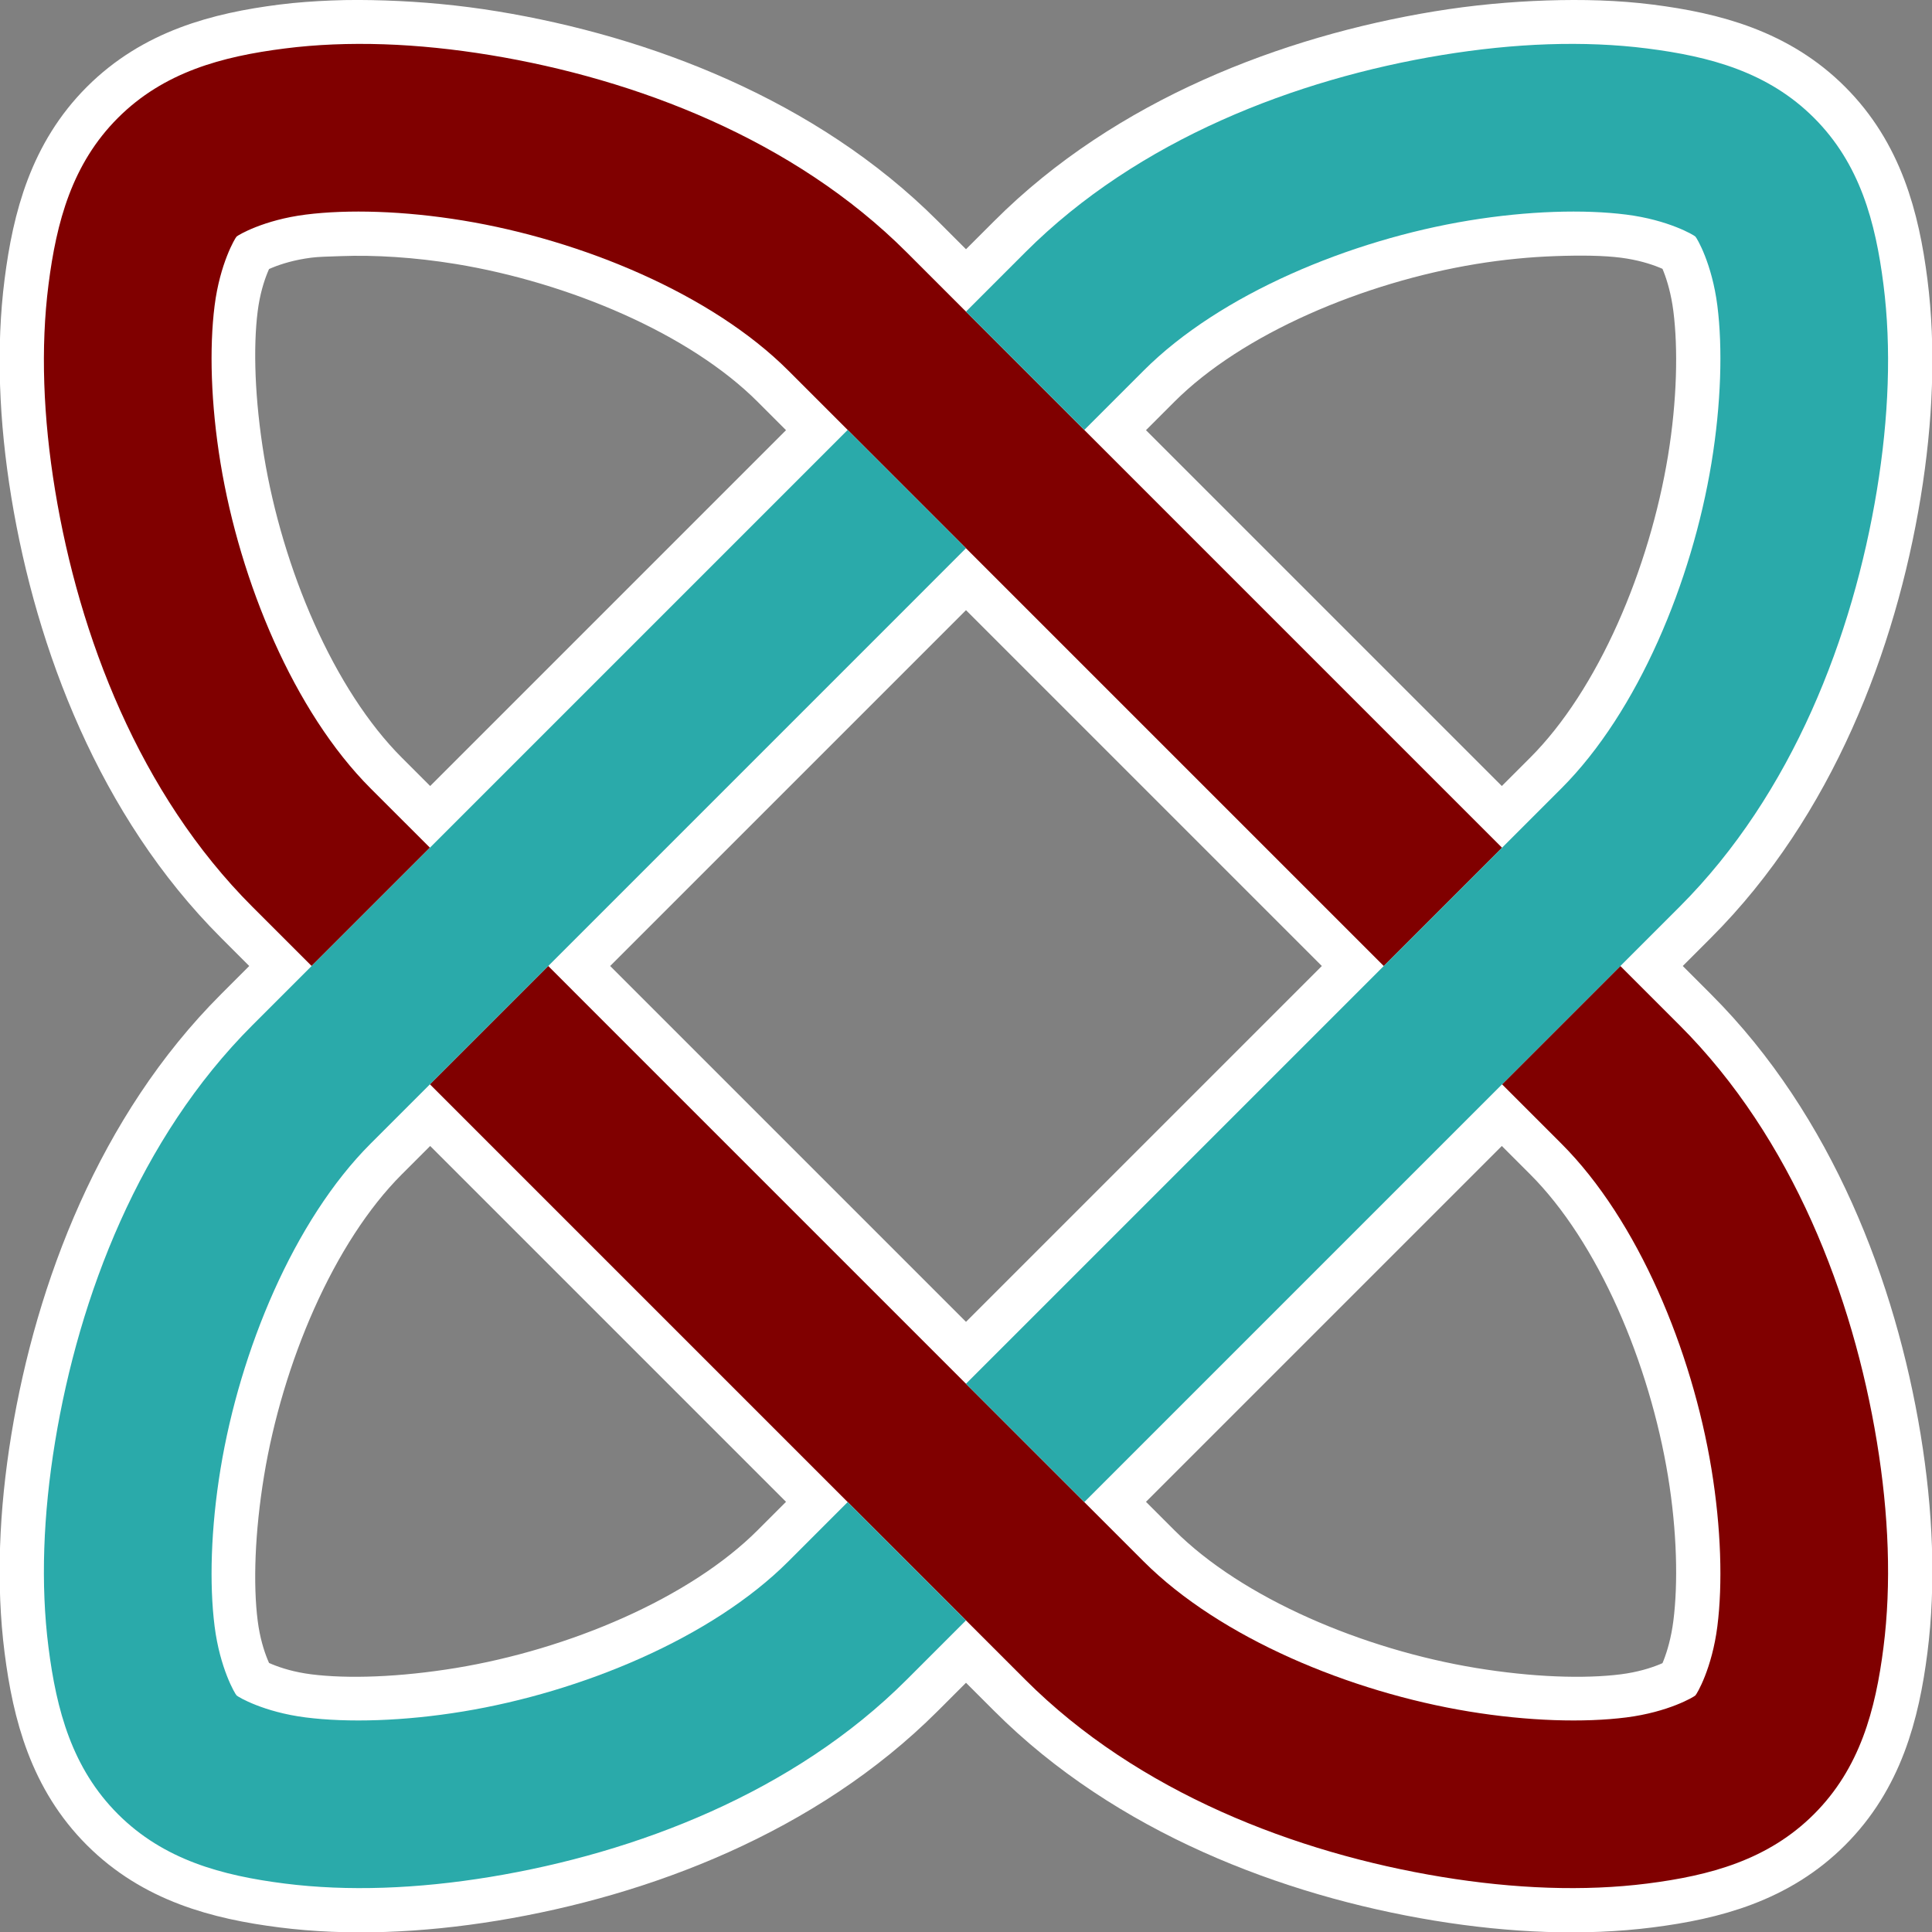 <?xml version="1.0" encoding="UTF-8" standalone="no"?>
<svg
   xmlns:dc="http://purl.org/dc/elements/1.1/"
   xmlns:cc="http://creativecommons.org/ns#"
   xmlns:rdf="http://www.w3.org/1999/02/22-rdf-syntax-ns#"
   xmlns:svg="http://www.w3.org/2000/svg"
   xmlns="http://www.w3.org/2000/svg"
   xmlns:sodipodi="http://sodipodi.sourceforge.net/DTD/sodipodi-0.dtd"
   xmlns:inkscape="http://www.inkscape.org/namespaces/inkscape"
   version="1.2"
   id="svg2"
   inkscape:version="0.48.2 r9819"
   width="64"
   height="64"
   sodipodi:docname="highlight-loops.svg">
  <rect width="100%" height="100%" fill="#808080" stroke="none"/>
  <sodipodi:namedview
     pagecolor="#ffffff"
     bordercolor="#666666"
     borderopacity="1"
     objecttolerance="10"
     gridtolerance="10"
     guidetolerance="10"
     inkscape:pageopacity="0"
     inkscape:pageshadow="2"
     inkscape:window-width="1226"
     inkscape:window-height="749"
     id="namedview20"
     showgrid="false"
     inkscape:zoom="5.0743655"
     inkscape:cx="31.693051"
     inkscape:cy="34.079041"
     inkscape:window-x="41"
     inkscape:window-y="-4"
     inkscape:window-maximized="1"
     inkscape:current-layer="svg2" />
  <title
     id="title4">Qt Svg Document</title>
  <desc
     id="desc6">Generated with Qt</desc>
  <defs
     id="defs8" />
  <path
     style="font-size:medium;font-style:normal;font-variant:normal;font-weight:normal;font-stretch:normal;text-indent:0;text-align:start;text-decoration:none;line-height:normal;letter-spacing:normal;word-spacing:normal;text-transform:none;direction:ltr;block-progression:tb;writing-mode:lr-tb;text-anchor:start;baseline-shift:baseline;color:#000000;fill:#ffffff;fill-opacity:1;stroke:#ffffff;stroke-width:2.908;stroke-linecap:square;stroke-linejoin:bevel;stroke-miterlimit:4;stroke-opacity:1;stroke-dasharray:none;marker:none;visibility:visible;display:inline;overflow:visible;enable-background:accumulate;font-family:Sans Serif;-inkscape-font-specification:Sans"
     d="M 11.031 1.469 C 10.483 1.492 9.958 1.528 9.438 1.594 C 7.356 1.858 5.425 2.387 3.906 3.906 C 2.387 5.425 1.858 7.356 1.594 9.438 C 1.329 11.519 1.416 13.837 1.812 16.25 C 2.606 21.076 4.607 26.294 8.344 30.031 L 10.312 32 L 8.344 33.969 C 4.607 37.706 2.606 42.924 1.812 47.75 C 1.416 50.163 1.329 52.481 1.594 54.562 C 1.858 56.644 2.387 58.575 3.906 60.094 C 5.425 61.613 7.356 62.142 9.438 62.406 C 11.519 62.671 13.837 62.584 16.25 62.188 C 21.076 61.394 26.294 59.393 30.031 55.656 L 32 53.688 L 33.969 55.656 C 37.706 59.393 42.924 61.394 47.75 62.188 C 50.163 62.584 52.481 62.671 54.562 62.406 C 56.644 62.142 58.575 61.613 60.094 60.094 C 61.613 58.575 62.142 56.644 62.406 54.562 C 62.671 52.481 62.584 50.163 62.188 47.75 C 61.394 42.924 59.393 37.706 55.656 33.969 L 53.688 32 L 55.656 30.031 C 59.393 26.294 61.394 21.076 62.188 16.25 C 62.584 13.837 62.671 11.519 62.406 9.438 C 62.142 7.356 61.613 5.425 60.094 3.906 C 58.575 2.387 56.644 1.858 54.562 1.594 C 53.522 1.462 52.423 1.431 51.281 1.469 C 50.14 1.507 48.957 1.614 47.75 1.812 C 42.924 2.606 37.706 4.607 33.969 8.344 L 32 10.312 L 30.031 8.344 C 26.294 4.607 21.076 2.606 16.25 1.812 C 15.043 1.614 13.86 1.507 12.719 1.469 C 12.148 1.45 11.579 1.446 11.031 1.469 z M 11.25 7.031 C 12.453 6.986 13.873 7.071 15.344 7.312 C 19.266 7.958 23.584 9.74 26.125 12.281 L 28.094 14.25 L 26.125 16.219 C 19.847 22.497 22.497 19.847 16.219 26.125 L 14.25 28.094 L 12.281 26.125 C 9.74 23.584 7.958 19.266 7.312 15.344 C 6.99 13.383 6.917 11.52 7.094 10.125 C 7.271 8.73 7.793 7.894 7.844 7.844 C 7.894 7.793 8.73 7.271 10.125 7.094 C 10.474 7.049 10.849 7.046 11.25 7.031 z M 51.469 7.031 C 52.353 7 53.178 7.005 53.875 7.094 C 55.27 7.271 56.106 7.793 56.156 7.844 C 56.207 7.894 56.698 8.73 56.875 10.125 C 57.052 11.52 57.01 13.383 56.688 15.344 C 56.042 19.266 54.26 23.584 51.719 26.125 L 49.75 28.094 L 47.781 26.125 L 37.875 16.219 L 35.906 14.25 L 37.875 12.281 C 40.416 9.74 44.734 7.958 48.656 7.312 C 49.637 7.151 50.585 7.062 51.469 7.031 z M 32 18.156 L 33.969 20.125 L 43.875 30.031 L 45.844 32 L 43.875 33.969 C 37.597 40.247 40.247 37.597 33.969 43.875 L 32 45.844 L 30.031 43.875 C 23.753 37.597 26.403 40.247 20.125 33.969 L 18.156 32 L 20.125 30.031 C 26.403 23.753 23.753 26.403 30.031 20.125 L 32 18.156 z M 14.25 35.906 L 16.219 37.875 C 22.497 44.153 19.847 41.503 26.125 47.781 L 28.094 49.75 L 26.125 51.719 C 23.584 54.26 19.266 56.042 15.344 56.688 C 13.383 57.01 11.52 57.083 10.125 56.906 C 8.73 56.729 7.894 56.207 7.844 56.156 C 7.793 56.106 7.271 55.27 7.094 53.875 C 6.917 52.48 6.99 50.617 7.312 48.656 C 7.958 44.734 9.74 40.416 12.281 37.875 L 14.25 35.906 z M 49.75 35.906 L 51.719 37.875 C 54.26 40.416 56.042 44.734 56.688 48.656 C 57.01 50.617 57.052 52.48 56.875 53.875 C 56.698 55.27 56.207 56.106 56.156 56.156 C 56.106 56.207 55.27 56.729 53.875 56.906 C 52.48 57.083 50.617 57.01 48.656 56.688 C 44.734 56.042 40.416 54.26 37.875 51.719 L 35.906 49.75 L 37.875 47.781 C 44.153 41.503 41.503 44.153 47.781 37.875 L 49.75 35.906 z "
     id="path3779" />
  <path
     style="font-size:medium;font-style:normal;font-variant:normal;font-weight:normal;font-stretch:normal;text-indent:0;text-align:start;text-decoration:none;line-height:normal;letter-spacing:normal;word-spacing:normal;text-transform:none;direction:ltr;block-progression:tb;writing-mode:lr-tb;text-anchor:start;baseline-shift:baseline;color:#000000;fill:#800000;fill-opacity:1;stroke:none;stroke-width:2.583;marker:none;visibility:visible;display:inline;overflow:visible;enable-background:accumulate;font-family:Sans Serif;-inkscape-font-specification:Sans"
     d="M 12.716,1.467 C 11.574,1.429 10.473,1.473 9.432,1.606 7.351,1.87 5.425,2.387 3.906,3.906 2.387,5.425 1.87,7.351 1.606,9.433 1.341,11.514 1.428,13.829 1.825,16.242 2.619,21.068 4.62,26.298 8.357,30.035 L 10.323,32 14.242,28.081 12.276,26.116 C 9.735,23.574 7.95,19.262 7.305,15.34 6.983,13.379 6.932,11.521 7.109,10.126 7.286,8.731 7.786,7.888 7.837,7.837 7.888,7.787 8.731,7.286 10.126,7.109 11.521,6.932 13.379,6.983 15.34,7.305 19.262,7.95 23.574,9.735 26.115,12.277 L 33.965,20.127 43.873,30.035 45.838,32 49.757,28.081 47.792,26.116 37.884,16.208 30.034,8.357 C 26.297,4.62 21.068,2.619 16.242,1.825 15.035,1.627 13.857,1.505 12.716,1.467 z M 18.161,32 14.242,35.919 16.207,37.885 C 22.485,44.163 19.837,41.515 26.115,47.793 L 33.965,55.643 C 37.702,59.38 42.931,61.381 47.757,62.175 50.17,62.572 52.485,62.659 54.567,62.395 56.648,62.131 58.574,61.613 60.093,60.094 61.612,58.575 62.129,56.65 62.393,54.568 62.658,52.486 62.571,50.171 62.174,47.758 61.38,42.932 59.379,37.703 55.642,33.966 L 53.676,32 49.757,35.919 51.723,37.885 C 54.264,40.426 56.049,44.738 56.694,48.66 57.016,50.621 57.067,52.479 56.89,53.874 56.713,55.269 56.213,56.113 56.162,56.163 56.111,56.214 55.268,56.715 53.873,56.892 52.478,57.069 50.62,57.018 48.659,56.695 44.737,56.05 40.425,54.265 37.884,51.724 L 30.034,43.874 C 23.756,37.595 26.404,40.244 20.126,33.966 L 18.161,32 z"
     id="path14"
     inkscape:connector-curvature="0" />
  <path
     style="font-size:medium;font-style:normal;font-variant:normal;font-weight:normal;font-stretch:normal;text-indent:0;text-align:start;text-decoration:none;line-height:normal;letter-spacing:normal;word-spacing:normal;text-transform:none;direction:ltr;block-progression:tb;writing-mode:lr-tb;text-anchor:start;baseline-shift:baseline;color:#000000;fill:#2aaaaa;fill-opacity:1;stroke:none;stroke-width:2.583;marker:none;visibility:visible;display:inline;overflow:visible;enable-background:accumulate;font-family:Sans Serif;-inkscape-font-specification:Sans"
     d="M 51.283,1.467 C 50.142,1.505 48.964,1.627 47.757,1.825 42.931,2.619 37.702,4.62 33.965,8.357 L 31.999,10.323 35.919,14.242 37.884,12.277 C 40.425,9.735 44.737,7.95 48.659,7.305 50.62,6.983 52.478,6.932 53.873,7.109 55.268,7.286 56.111,7.786 56.162,7.837 56.213,7.888 56.713,8.731 56.89,10.126 57.067,11.521 57.016,13.379 56.694,15.34 56.049,19.262 54.264,23.574 51.723,26.116 L 43.873,33.966 C 37.594,40.244 40.243,37.595 33.965,43.874 L 31.999,45.839 35.919,49.758 37.884,47.793 C 44.162,41.514 41.514,44.163 47.792,37.885 L 55.642,30.035 C 59.379,26.298 61.38,21.068 62.174,16.242 62.571,13.829 62.658,11.514 62.393,9.433 62.129,7.351 61.612,5.425 60.093,3.906 58.574,2.387 56.648,1.87 54.567,1.606 53.526,1.473 52.425,1.429 51.283,1.467 z M 28.08,14.242 26.115,16.208 C 19.837,22.486 22.485,19.837 16.207,26.116 L 8.357,33.966 C 4.62,37.703 2.619,42.932 1.825,47.758 1.428,50.171 1.341,52.486 1.606,54.568 1.87,56.65 2.387,58.575 3.906,60.094 5.425,61.613 7.351,62.131 9.432,62.395 11.514,62.659 13.829,62.572 16.242,62.175 21.068,61.381 26.297,59.38 30.034,55.643 L 31.999,53.678 28.08,49.758 26.115,51.724 C 23.574,54.265 19.262,56.05 15.34,56.695 13.379,57.018 11.521,57.069 10.126,56.892 8.731,56.715 7.888,56.214 7.837,56.163 7.786,56.113 7.286,55.269 7.109,53.874 6.932,52.479 6.983,50.621 7.305,48.66 7.95,44.738 9.735,40.426 12.276,37.885 L 20.126,30.035 C 26.404,23.756 23.756,26.405 30.034,20.127 L 31.999,18.161 28.08,14.242 z"
     id="path18"
     inkscape:connector-curvature="0" />
</svg>
